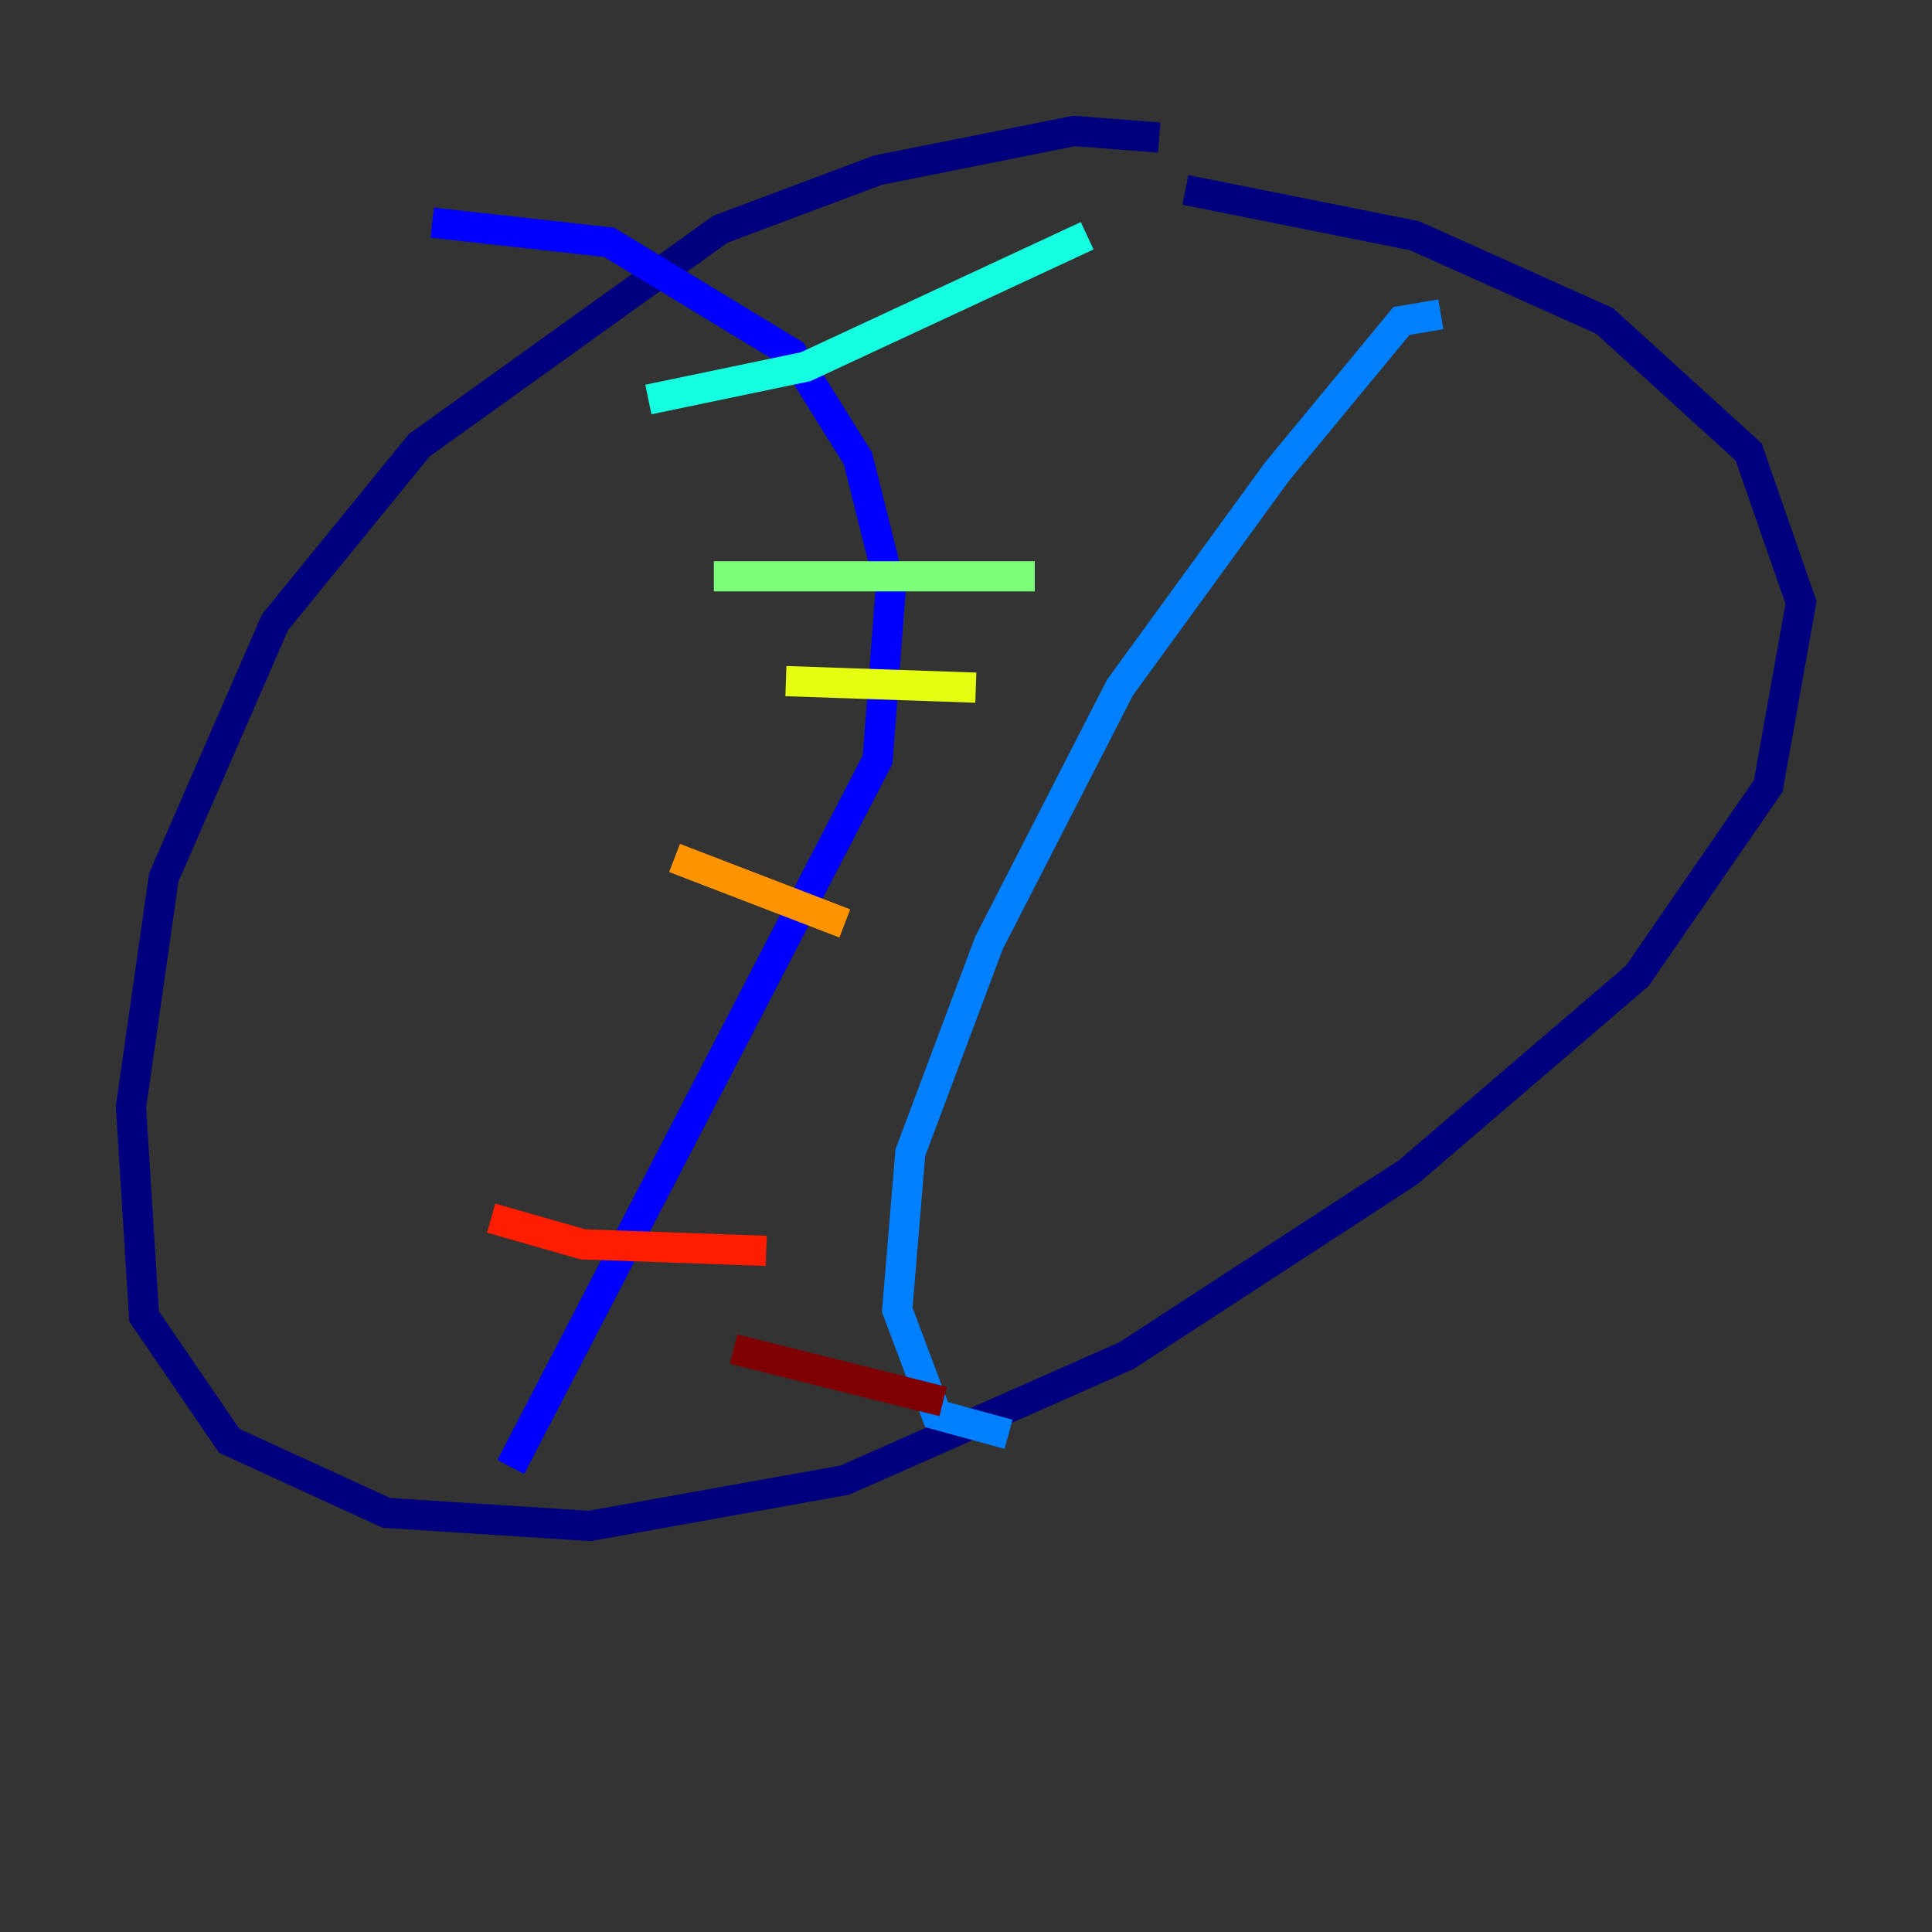 <?xml version="1.0" encoding="utf-8" ?>
<svg baseProfile="tiny" height="128" version="1.2" viewBox="0,0,128,128" width="128" xmlns="http://www.w3.org/2000/svg" xmlns:ev="http://www.w3.org/2001/xml-events" xmlns:xlink="http://www.w3.org/1999/xlink"><rect x="0" y="0" width="128" height="128" fill="#333333" stroke="none"/><defs /><polyline fill="none" points="76.8,9.112 71.159,8.678 58.142,11.281 47.729,15.186 27.77,29.505 18.224,41.22 10.848,58.142 8.678,73.329 9.546,87.214 15.186,95.458 25.6,100.231 39.051,101.098 55.973,98.061 74.63,89.817 93.288,77.668 108.475,64.651 117.153,52.068 119.322,39.919 115.851,29.939 106.305,21.261 93.722,15.62 78.536,12.583" stroke="#00007f" stroke-width="2" /><polyline fill="none" points="28.637,14.752 40.352,16.054 52.502,23.43 56.841,30.373 59.01,39.051 58.142,50.332 33.844,97.193" stroke="#0000ff" stroke-width="2" /><polyline fill="none" points="95.458,20.827 92.854,21.261 84.61,31.241 74.197,45.559 65.519,62.481 60.312,76.366 59.444,86.78 62.047,93.722 66.82,95.024" stroke="#0080ff" stroke-width="2" /><polyline fill="none" points="42.956,26.468 53.37,24.298 72.027,15.62" stroke="#15ffe1" stroke-width="2" /><polyline fill="none" points="47.295,38.183 68.556,38.183" stroke="#7cff79" stroke-width="2" /><polyline fill="none" points="52.068,45.125 64.651,45.559" stroke="#e4ff12" stroke-width="2" /><polyline fill="none" points="44.691,56.841 55.973,61.18" stroke="#ff9400" stroke-width="2" /><polyline fill="none" points="32.542,80.705 38.617,82.441 50.766,82.875" stroke="#ff1d00" stroke-width="2" /><polyline fill="none" points="48.597,89.383 62.481,92.854" stroke="#7f0000" stroke-width="2" /></svg>